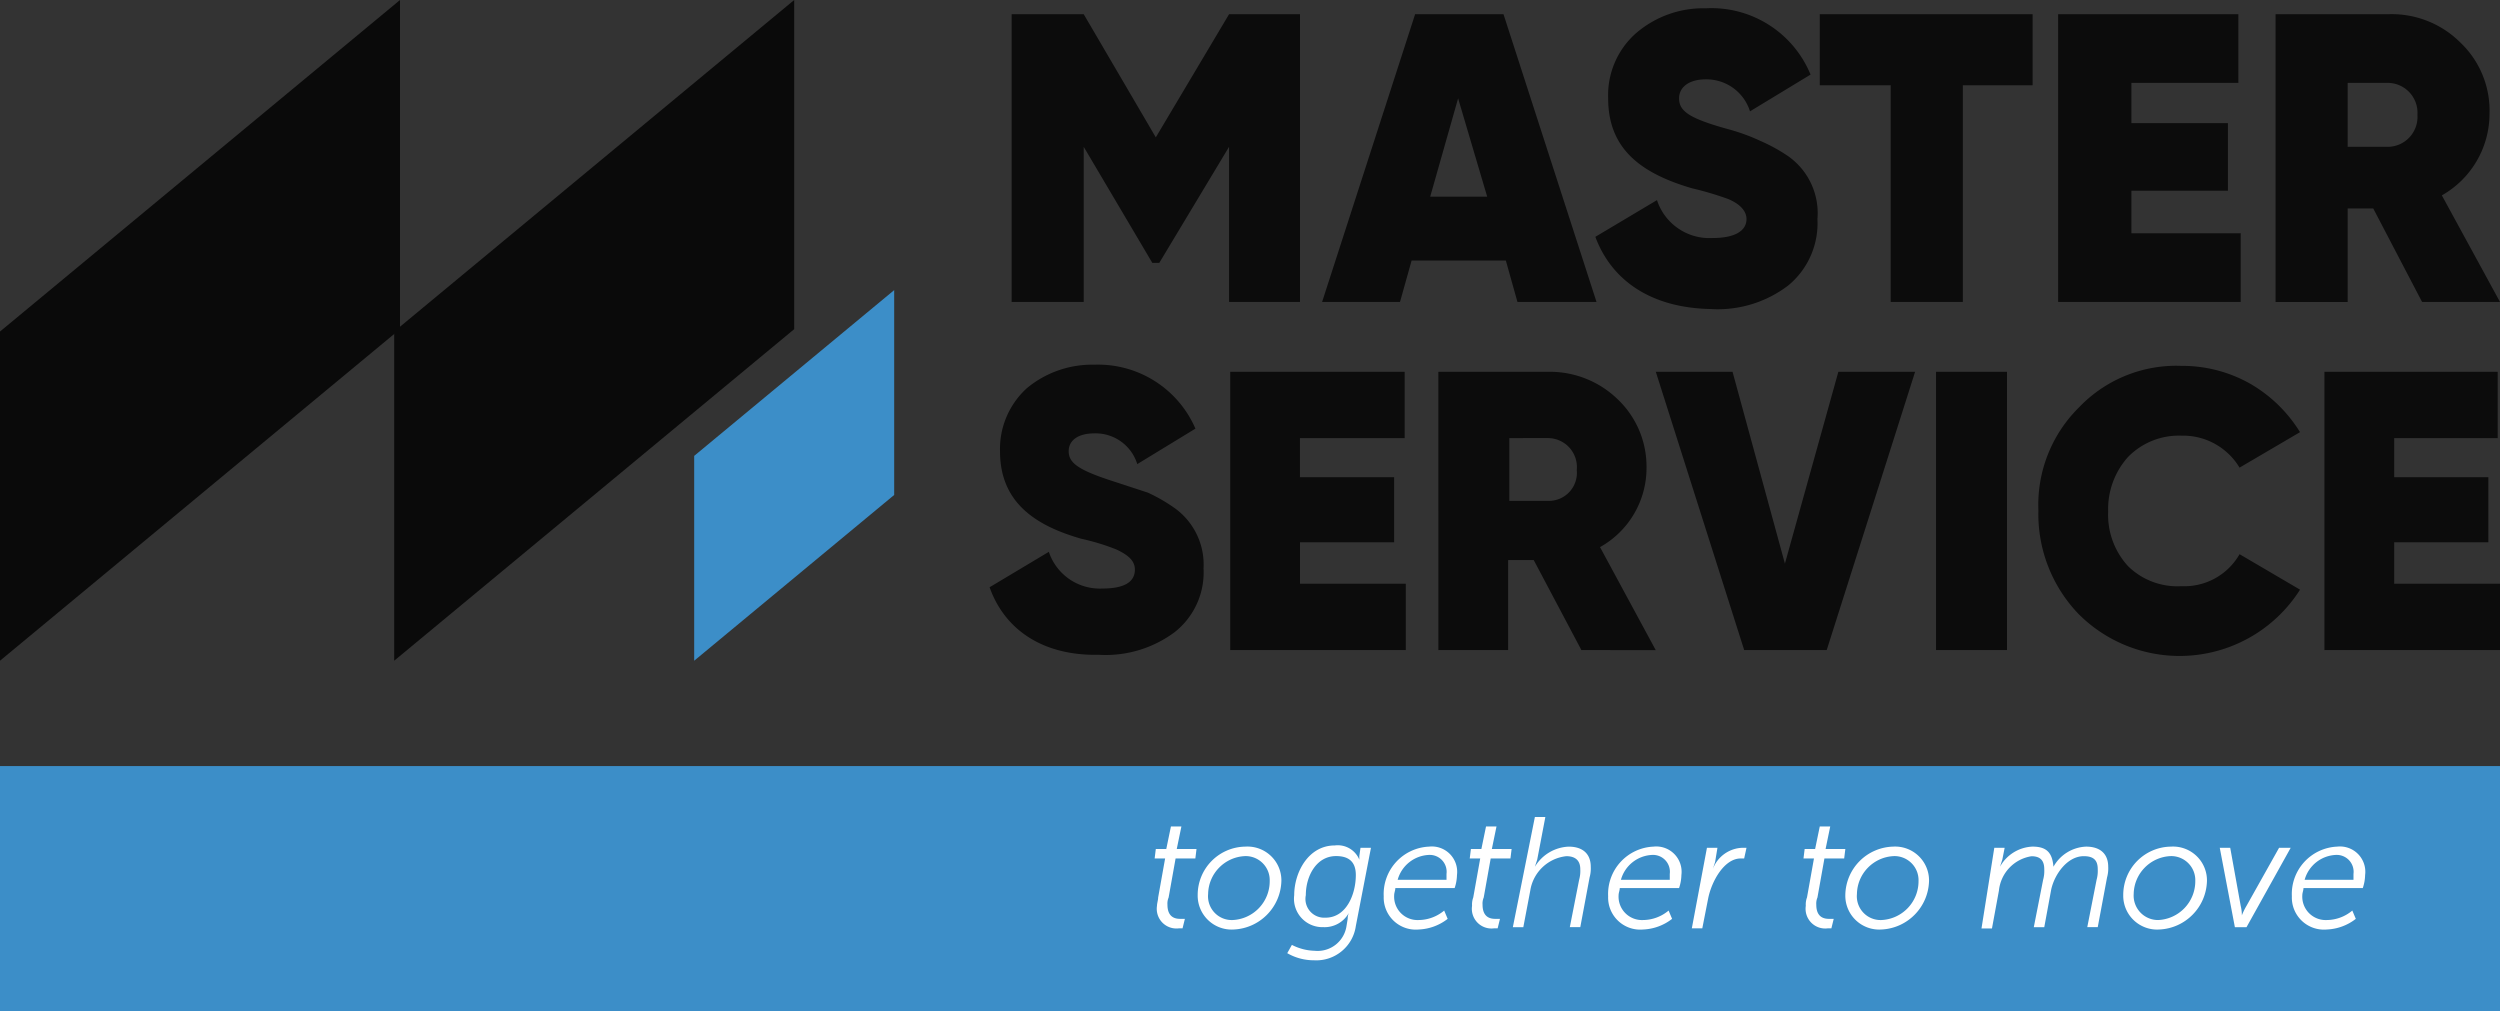 <svg xmlns="http://www.w3.org/2000/svg" viewBox="0 0 148 59.864" xmlns:v="https://vecta.io/nano"><rect x="0" y="0" width="148" height="59.864" fill="#333333" stroke="none"/><path d="M76.96.841v17.034h-4.2V8.692l-4.13 6.87h-.413l-4.061-6.87v9.183h-4.268V.841h4.268l4.268 7.29 4.337-7.29zm12.873 17.034l-.688-2.453h-5.577l-.688 2.453h-4.612L83.775.841h5.232l5.507 17.034zm-5.165-6.234h3.373L86.32 5.823l-1.652 5.818zm9.777 2.379l3.648-2.173c.462 1.411 1.818 2.332 3.3 2.243 1.308 0 2-.421 2-1.122 0-.491-.413-.911-1.1-1.192a19.22 19.22 0 0 0-2.134-.631c-3.1-.911-4.956-2.383-4.956-5.327-.057-1.468.55-2.884 1.652-3.855a6.1 6.1 0 0 1 4.13-1.472c2.69-.141 5.176 1.433 6.2 3.925L103.6 6.591a2.7 2.7 0 0 0-2.616-1.893c-1.033 0-1.583.491-1.583 1.122 0 .771.62 1.192 2.891 1.823.661.177 1.306.411 1.927.7a10.03 10.03 0 0 1 1.652.911c1.191.846 1.846 2.259 1.721 3.715.079 1.507-.559 2.962-1.721 3.925a6.87 6.87 0 0 1-4.612 1.4c-3.511-.07-5.851-1.682-6.815-4.276zM120.33.841v4.206h-4.13v12.828h-4.27V5.047h-4.2V.841zm5.849 12.968h6.471v4.066h-10.808V.841h10.67v4.066h-6.333V7.29h5.714v4h-5.714zm17.208 4.066l-2.891-5.534h-1.514v5.538h-4.268V.841h6.677c1.594-.055 3.14.554 4.268 1.682a5.56 5.56 0 0 1 1.721 4.206 5.56 5.56 0 0 1-2.822 4.837L148 17.875zm-4.405-13.034v3.851h2.34a1.77 1.77 0 0 0 1.79-1.893 1.77 1.77 0 0 0-1.79-1.893h-2.34zM58.58 34.768l3.511-2.1a3.18 3.18 0 0 0 3.167 2.173c1.239 0 1.927-.35 1.927-1.122 0-.491-.344-.841-1.1-1.192a13.3 13.3 0 0 0-2.065-.631c-2.96-.841-4.819-2.313-4.819-5.187a4.86 4.86 0 0 1 1.579-3.719 6.04 6.04 0 0 1 4-1.4 6.28 6.28 0 0 1 5.989 3.785l-3.442 2.1c-.343-1.11-1.385-1.855-2.547-1.819-.964 0-1.514.421-1.514 1.051 0 .7.551 1.122 2.753 1.823l1.927.631a9.68 9.68 0 0 1 1.583.911 4.11 4.11 0 0 1 1.721 3.575 4.5 4.5 0 0 1-1.721 3.785 6.84 6.84 0 0 1-4.474 1.332c-3.3.07-5.576-1.472-6.471-4zm18.38-.209h6.264v3.925H72.83V22.011h10.326v3.925h-6.2v2.313h5.576v3.855H76.96zm16.659 3.925l-2.822-5.327h-1.515v5.327h-4.13V22.011h6.471a5.77 5.77 0 0 1 4.13 1.612 5.5 5.5 0 0 1 1.721 4.066 5.36 5.36 0 0 1-2.753 4.7l3.3 6.1zm-4.267-12.548v3.715h2.272a1.66 1.66 0 0 0 1.721-1.823 1.72 1.72 0 0 0-1.721-1.893zm13.904 12.548l-5.232-16.473h4.543l3.1 11.356 3.164-11.356h4.543l-5.232 16.473zm11.358-16.473h4.2v16.473h-4.2zm8.468 14.37a8.54 8.54 0 0 1-2.409-6.169 8.11 8.11 0 0 1 2.409-6.1 7.96 7.96 0 0 1 6.058-2.453 8.17 8.17 0 0 1 4.061 1.051 8.38 8.38 0 0 1 2.96 2.874l-3.58 2.1a3.9 3.9 0 0 0-3.442-1.893 4.21 4.21 0 0 0-3.166 1.269 4.62 4.62 0 0 0-1.17 3.225 4.5 4.5 0 0 0 1.17 3.224 4.16 4.16 0 0 0 3.167 1.192 3.76 3.76 0 0 0 3.442-1.893l3.58 2.1a8.44 8.44 0 0 1-13.079 1.472zm18.654-1.822H148v3.925h-10.394V22.011h10.257v3.925h-6.127v2.313h5.576v3.855h-5.576z" fill="#0c0c0c"></path><g fill="#0a0a0a"><path d="M47.016 19.487V0l-23.68 19.627v19.488z"></path><path d="M23.68 19.487V0L0 19.627v19.488z"></path></g><path d="M41.096 26.988v12.127l11.84-9.814V17.174zm103.256 18.365H0v14.51h148v-14.51z" fill="#3c8ec8"></path><path d="M68.562 53.134l.413-2.313h-.62l.069-.561h.62l.275-1.332h.62l-.275 1.332h1.17l-.069.561h-1.17l-.413 2.313a.9.9 0 0 0-.069.421c0 .771.482.841.757.841h.275l-.138.561H69.8c-.364.049-.729-.076-.986-.337s-.376-.629-.321-.992c0-.14.069-.35.069-.491zm5.162-3.014a2.01 2.01 0 0 1 1.512.55 2 2 0 0 1 .622 1.483c-.041 1.55-1.273 2.805-2.822 2.874a2.01 2.01 0 0 1-2.133-2.033 2.86 2.86 0 0 1 2.822-2.874zm-.757 4.346a2.3 2.3 0 0 0 2.2-2.313 1.42 1.42 0 0 0-.408-1.046c-.274-.278-.648-.432-1.038-.426-1.213.045-2.179 1.03-2.2 2.243a1.41 1.41 0 0 0 .374 1.099 1.4 1.4 0 0 0 1.072.443zm4.888 1.823a1.73 1.73 0 0 0 1.859-1.472l.069-.421a.86.86 0 0 1 .069-.35c-.304.545-.891.871-1.514.841-.492.015-.966-.186-1.297-.55a1.68 1.68 0 0 1-.424-1.343c0-1.332.826-2.944 2.409-2.944a1.38 1.38 0 0 1 1.446.841v-.21l.069-.491h.62l-.895 4.626c-.171 1.219-1.249 2.104-2.478 2.033a3.15 3.15 0 0 1-1.583-.421l.275-.491a3.09 3.09 0 0 0 1.377.35zm.62-1.963c1.239 0 1.79-1.4 1.79-2.524 0-.841-.482-1.122-1.17-1.122-1.17 0-1.79 1.192-1.79 2.313a1.11 1.11 0 0 0 1.17 1.332zm6.126-4.206a1.5 1.5 0 0 1 1.652 1.682 2.56 2.56 0 0 1-.138.771h-3.511c0 .14-.069.28-.069.421-.025.393.118.778.394 1.059s.659.431 1.052.413a2.38 2.38 0 0 0 1.514-.561l.207.491a2.98 2.98 0 0 1-1.721.631 1.9 1.9 0 0 1-2.065-1.963 2.81 2.81 0 0 1 2.685-2.944zm1.033 1.963v-.35a1 1 0 0 0-1.033-1.122 2.01 2.01 0 0 0-1.859 1.472zm1.582 1.051l.413-2.313h-.62l.069-.561h.62l.275-1.332h.62l-.275 1.332h1.17l-.069.561h-1.17l-.413 2.313a.9.9 0 0 0-.069.421c0 .771.482.841.757.841h.275l-.138.561h-.207a1.16 1.16 0 0 1-.988-.338 1.17 1.17 0 0 1-.32-.994c-.011-.167.012-.334.069-.491zm3.649-4.766h.62l-.482 2.524-.138.421a2.45 2.45 0 0 1 2-1.192c.826 0 1.308.421 1.308 1.192.011.213-.012.426-.069.631l-.551 2.944h-.62l.551-2.8c.057-.205.08-.418.069-.631 0-.561-.344-.771-.826-.771-1.089.117-1.964.951-2.134 2.033l-.413 2.173h-.62l1.305-6.524zm7.022 1.752a1.5 1.5 0 0 1 1.652 1.682 2.56 2.56 0 0 1-.138.771H95.89c0 .14-.069.28-.069.421-.025.393.118.778.394 1.059s.659.431 1.052.413a2.38 2.38 0 0 0 1.514-.561l.207.491a2.98 2.98 0 0 1-1.721.631 1.9 1.9 0 0 1-2.065-1.963 2.81 2.81 0 0 1 2.685-2.944zm.964 1.963v-.35a1 1 0 0 0-1.033-1.122 2.01 2.01 0 0 0-1.859 1.472zm2.202-1.893h.62l-.138.841-.138.421c.271-.726.947-1.222 1.721-1.262h.275l-.138.631h-.207c-.964 0-1.721 1.332-1.927 2.383l-.344 1.752h-.62l.895-4.767zm5.921 2.944l.413-2.313h-.62l.069-.561h.62l.275-1.332h.619l-.275 1.332h1.17l-.069.561h-1.17l-.413 2.313a.9.9 0 0 0-.069.421c0 .771.482.841.757.841h.275l-.138.561h-.207a1.16 1.16 0 0 1-.988-.338 1.17 1.17 0 0 1-.32-.994c-.011-.167.012-.334.069-.491zm5.091-3.014a2.01 2.01 0 0 1 1.512.55 2 2 0 0 1 .622 1.483c-.041 1.55-1.273 2.805-2.822 2.874a2.01 2.01 0 0 1-1.512-.55 2 2 0 0 1-.622-1.483 2.91 2.91 0 0 1 2.822-2.874zm-.688 4.346a2.3 2.3 0 0 0 2.2-2.313 1.42 1.42 0 0 0-.408-1.046c-.274-.278-.648-.432-1.038-.426-1.213.045-2.179 1.03-2.2 2.243a1.41 1.41 0 0 0 .374 1.099 1.4 1.4 0 0 0 1.072.443zm6.679-4.276h.62l-.138.7-.138.421c.391-.706 1.121-1.158 1.927-1.192.895 0 1.17.421 1.239 1.192.392-.708 1.125-1.159 1.933-1.191.826 0 1.308.421 1.308 1.192.011.213-.012.426-.069.631l-.551 2.944h-.62l.551-2.8c.057-.205.08-.418.069-.631 0-.491-.206-.771-.826-.771-.964 0-1.721 1.051-1.927 1.963l-.413 2.243h-.62l.551-2.8c.057-.205.08-.418.069-.631 0-.491-.207-.771-.757-.771a2.29 2.29 0 0 0-1.927 2.033l-.413 2.243h-.62l.757-4.767zm10.462-.07a2.01 2.01 0 0 1 1.512.55 2 2 0 0 1 .622 1.483c-.041 1.55-1.273 2.805-2.822 2.874a2.01 2.01 0 0 1-1.512-.55 2 2 0 0 1-.622-1.483 2.86 2.86 0 0 1 2.822-2.874zm-.757 4.346a2.3 2.3 0 0 0 2.2-2.313 1.42 1.42 0 0 0-.408-1.046c-.274-.278-.648-.432-1.038-.426-1.213.045-2.179 1.03-2.2 2.243-.027.4.113.793.387 1.086a1.44 1.44 0 0 0 1.059.456zm3.649-4.276h.62l.62 3.435c.046.183.069.372.069.561a3.84 3.84 0 0 1 .275-.561l1.927-3.435h.688l-2.616 4.7h-.688l-.895-4.7zm6.953-.07a1.5 1.5 0 0 1 1.652 1.682 2.56 2.56 0 0 1-.138.771h-3.511c0 .14-.069.28-.069.421-.025.393.118.778.394 1.059s.659.431 1.052.413a2.38 2.38 0 0 0 1.514-.561l.207.491a2.98 2.98 0 0 1-1.721.631 1.9 1.9 0 0 1-2.065-1.963 2.81 2.81 0 0 1 2.685-2.944zm.964 1.963v-.35a1 1 0 0 0-1.033-1.122 2.01 2.01 0 0 0-1.859 1.472z" fill="#fff"></path></svg>
